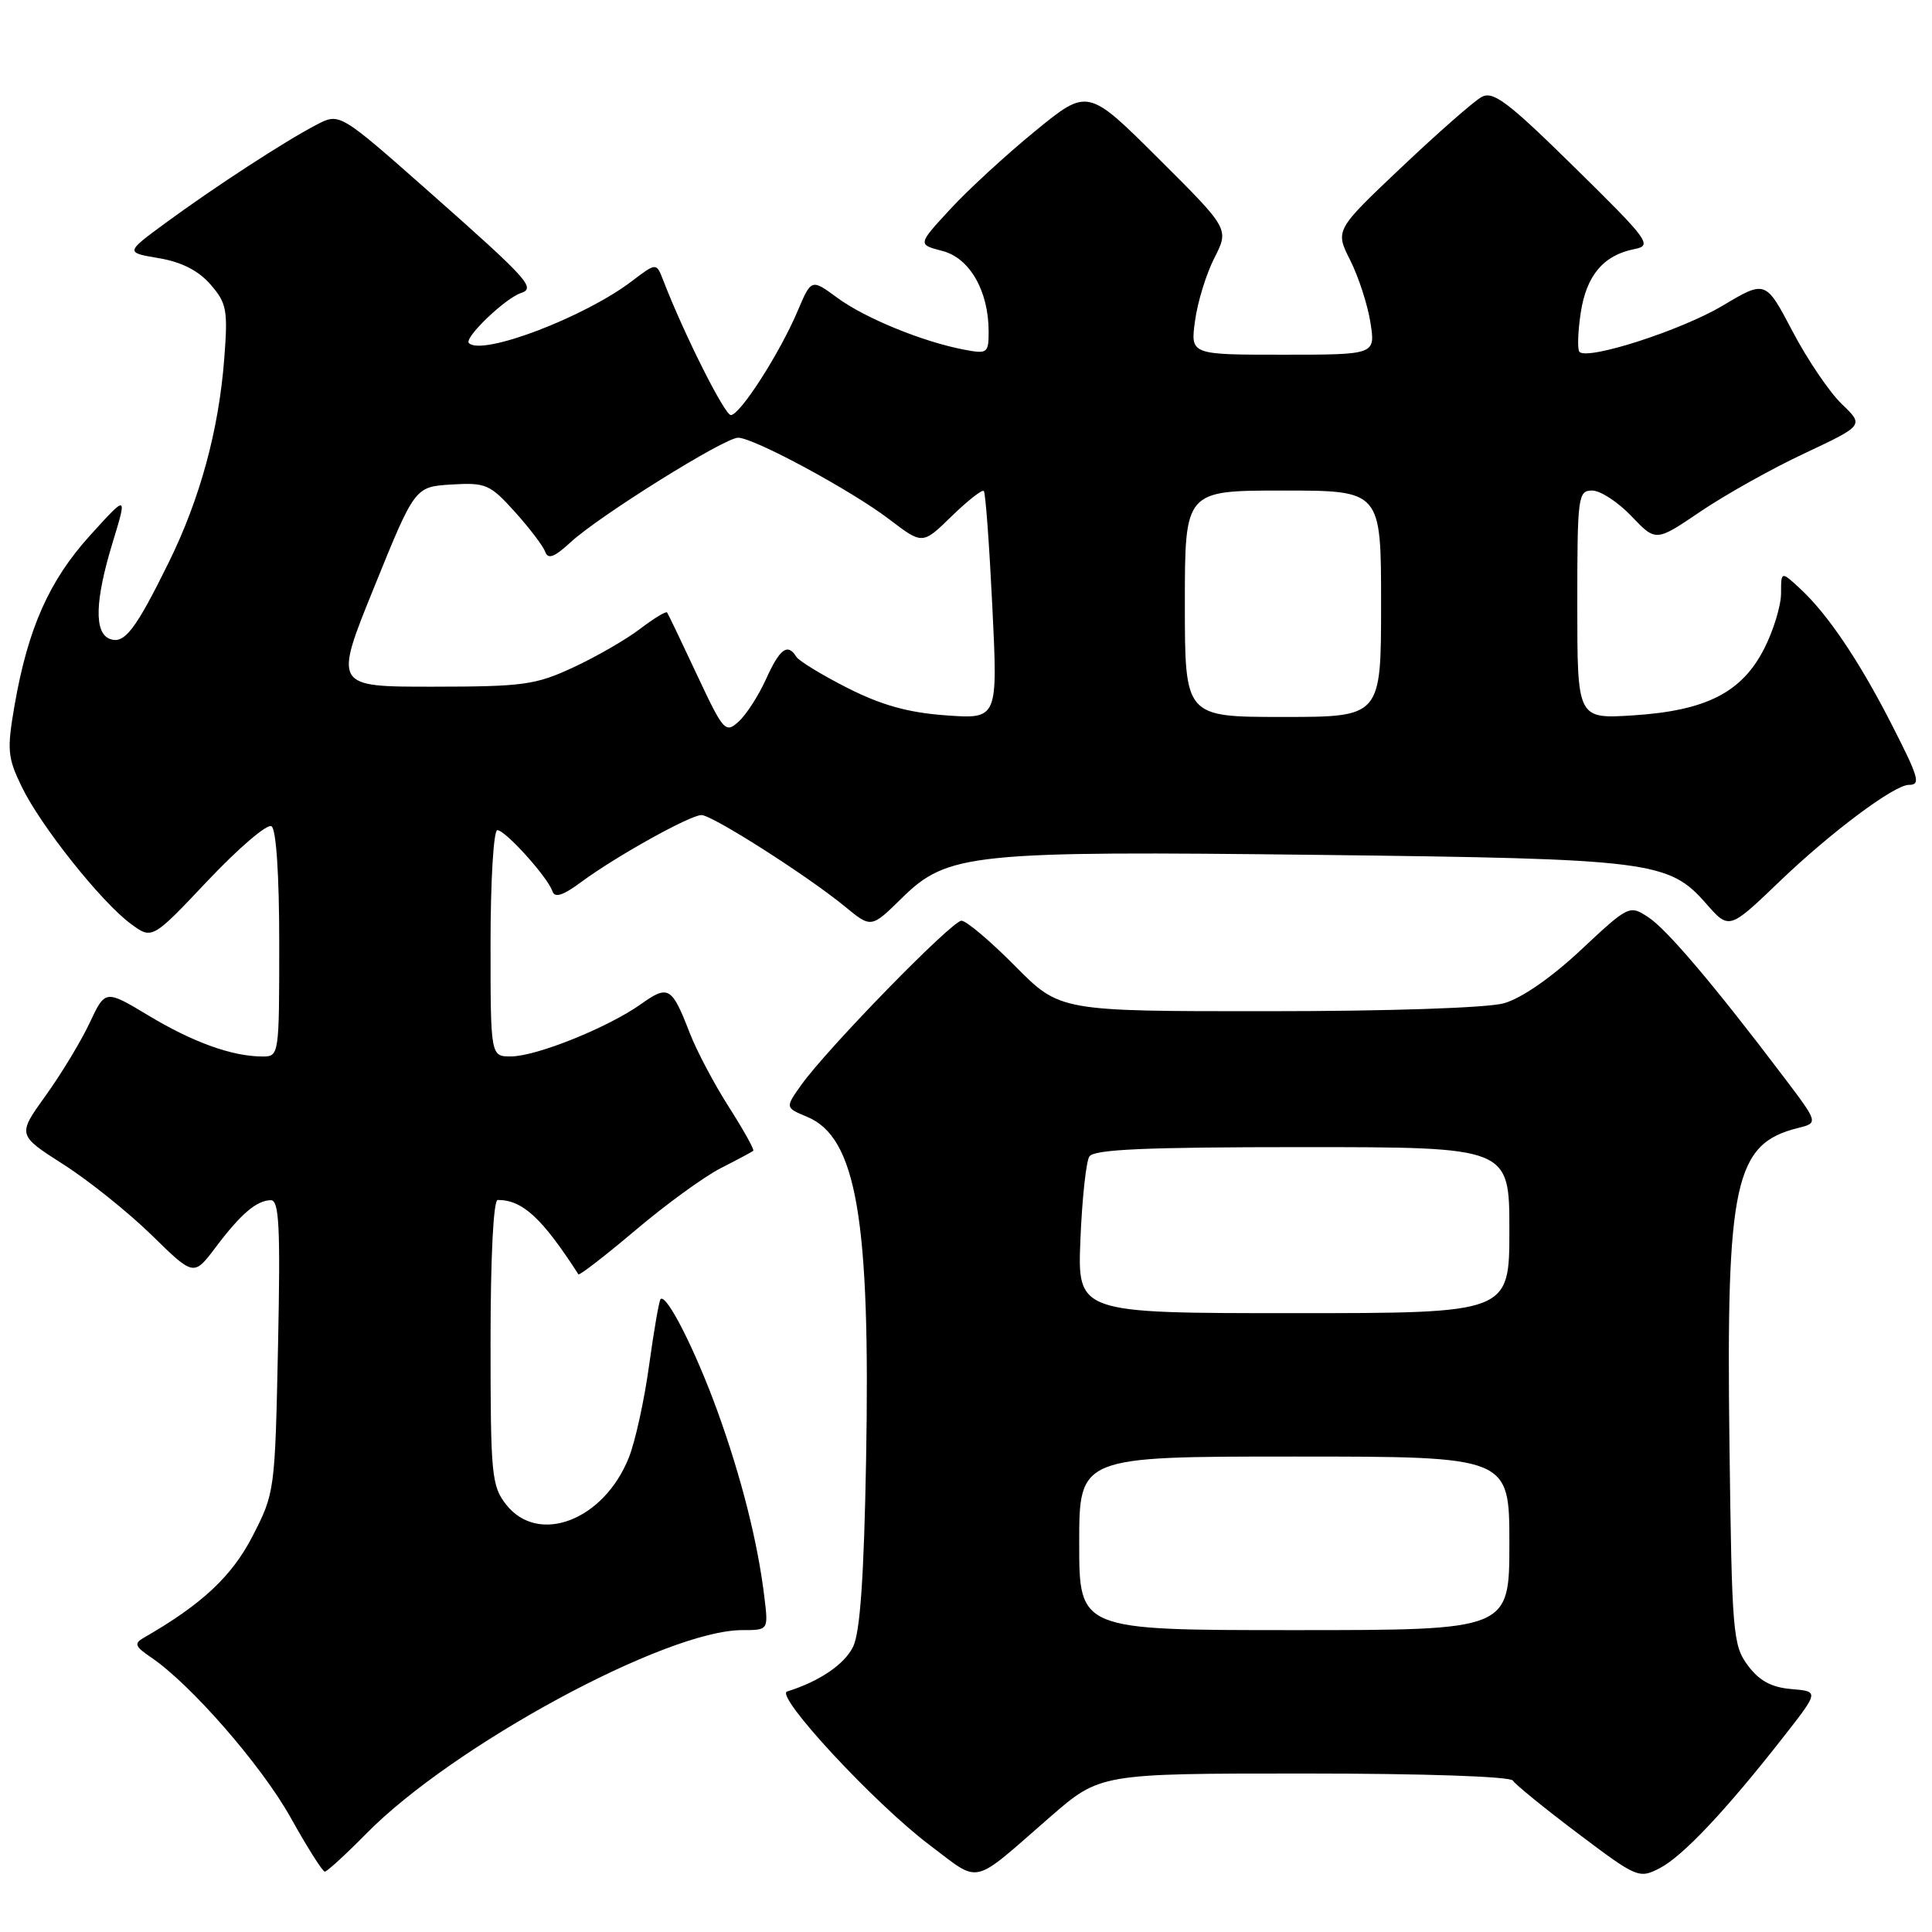 <?xml version="1.0" encoding="UTF-8" standalone="no"?>
<!DOCTYPE svg PUBLIC "-//W3C//DTD SVG 1.1//EN" "http://www.w3.org/Graphics/SVG/1.1/DTD/svg11.dtd" >
<svg xmlns="http://www.w3.org/2000/svg" xmlns:xlink="http://www.w3.org/1999/xlink" version="1.1" viewBox="0 0 256 256">
 <g >
 <path fill="currentColor"
d=" M 139.13 240.77 C 145.77 235.00 145.77 235.00 172.82 235.00 C 188.71 235.00 200.12 235.39 200.47 235.94 C 200.79 236.46 204.66 239.61 209.08 242.94 C 216.91 248.84 217.18 248.96 219.93 247.54 C 222.96 245.97 228.68 239.91 236.27 230.21 C 241.04 224.12 241.04 224.12 237.37 223.81 C 234.72 223.59 233.11 222.71 231.60 220.68 C 229.61 218.01 229.48 216.43 229.16 191.18 C 228.72 156.72 229.85 151.55 238.23 149.47 C 240.96 148.79 240.96 148.79 236.31 142.65 C 227.15 130.55 220.88 123.15 218.40 121.53 C 215.91 119.90 215.81 119.95 209.46 125.89 C 205.54 129.56 201.57 132.30 199.27 132.94 C 197.07 133.55 184.06 133.99 167.97 133.99 C 140.44 134.00 140.44 134.00 134.50 128.00 C 131.23 124.70 128.04 122.00 127.40 122.00 C 126.13 122.00 109.62 138.92 106.18 143.75 C 104.03 146.77 104.03 146.77 106.94 147.98 C 113.48 150.69 115.35 161.53 114.76 193.50 C 114.48 208.95 113.97 216.30 113.04 218.20 C 111.90 220.54 108.55 222.81 104.30 224.13 C 102.60 224.66 115.93 239.03 123.17 244.47 C 130.05 249.64 128.54 249.99 139.13 240.77 Z  M 48.54 242.96 C 60.01 231.30 88.26 216.00 98.33 216.00 C 101.81 216.00 101.81 216.00 101.30 211.75 C 100.43 204.44 98.26 195.82 95.07 187.00 C 92.13 178.90 88.31 171.36 87.53 172.14 C 87.33 172.34 86.65 176.28 86.01 180.90 C 85.38 185.52 84.17 191.03 83.32 193.15 C 80.00 201.47 71.33 204.78 67.07 199.37 C 65.14 196.91 65.00 195.44 65.00 177.87 C 65.00 166.58 65.38 159.00 65.95 159.00 C 69.24 159.00 71.82 161.38 76.64 168.85 C 76.77 169.05 80.16 166.42 84.19 163.02 C 88.21 159.61 93.30 155.91 95.50 154.79 C 97.70 153.67 99.64 152.63 99.81 152.49 C 99.98 152.34 98.53 149.74 96.59 146.70 C 94.65 143.67 92.30 139.23 91.38 136.84 C 89.02 130.74 88.56 130.47 84.93 133.05 C 80.60 136.13 71.14 139.95 67.75 139.98 C 65.00 140.00 65.00 140.00 65.00 125.00 C 65.00 116.75 65.40 110.00 65.90 110.00 C 66.96 110.00 72.58 116.23 73.20 118.10 C 73.51 119.02 74.61 118.66 77.06 116.84 C 81.64 113.46 91.44 108.00 92.95 108.00 C 94.38 108.00 107.04 116.08 111.97 120.13 C 115.44 122.99 115.44 122.99 119.50 119.00 C 125.56 113.05 128.65 112.73 174.98 113.28 C 218.79 113.80 221.12 114.09 226.07 119.73 C 229.12 123.21 229.12 123.21 235.81 116.79 C 242.62 110.26 251.00 104.00 252.93 104.00 C 254.56 104.00 254.28 103.07 250.48 95.65 C 246.29 87.49 242.17 81.39 238.61 78.08 C 236.00 75.65 236.00 75.65 236.00 78.61 C 236.00 80.24 234.99 83.56 233.75 85.98 C 230.79 91.77 226.06 94.17 216.39 94.79 C 209.00 95.26 209.00 95.26 209.00 80.13 C 209.00 65.73 209.10 65.00 210.97 65.00 C 212.06 65.00 214.40 66.53 216.18 68.40 C 219.41 71.79 219.41 71.79 225.32 67.78 C 228.57 65.58 234.77 62.10 239.11 60.07 C 246.99 56.36 246.99 56.36 244.05 53.54 C 242.43 51.99 239.49 47.66 237.53 43.92 C 233.95 37.11 233.95 37.11 228.23 40.52 C 222.76 43.77 210.42 47.75 209.29 46.63 C 209.00 46.33 209.07 44.01 209.45 41.47 C 210.20 36.50 212.46 33.81 216.59 33.00 C 218.98 32.53 218.48 31.85 208.64 22.18 C 199.83 13.51 197.85 12.01 196.32 12.85 C 195.32 13.39 190.54 17.59 185.70 22.17 C 176.90 30.50 176.90 30.50 178.92 34.50 C 180.02 36.70 181.23 40.41 181.59 42.75 C 182.26 47.00 182.26 47.00 169.99 47.00 C 157.73 47.00 157.73 47.00 158.35 42.50 C 158.68 40.02 159.84 36.27 160.92 34.16 C 162.87 30.33 162.87 30.33 153.50 21.00 C 144.13 11.67 144.13 11.67 137.16 17.37 C 133.32 20.51 128.25 25.17 125.89 27.74 C 121.59 32.40 121.59 32.40 124.87 33.25 C 128.49 34.18 131.00 38.56 131.00 43.94 C 131.00 46.80 130.83 46.92 127.75 46.33 C 122.29 45.30 114.58 42.14 110.95 39.46 C 107.51 36.93 107.51 36.93 105.69 41.21 C 103.33 46.79 98.06 55.00 96.84 55.00 C 96.02 55.00 90.64 44.29 87.88 37.14 C 86.97 34.79 86.97 34.79 83.73 37.25 C 77.45 42.04 63.87 47.20 62.13 45.46 C 61.45 44.78 66.93 39.52 69.05 38.82 C 71.01 38.16 69.96 37.00 56.98 25.52 C 45.01 14.94 45.01 14.94 41.98 16.51 C 37.86 18.64 28.51 24.72 21.97 29.52 C 16.60 33.46 16.60 33.46 21.05 34.21 C 24.04 34.71 26.28 35.85 27.88 37.68 C 30.04 40.16 30.21 41.06 29.72 47.46 C 29.00 56.94 26.52 66.06 22.37 74.50 C 17.95 83.48 16.47 85.40 14.55 84.66 C 12.45 83.85 12.58 79.55 14.94 71.84 C 16.87 65.50 16.87 65.50 11.94 70.94 C 6.54 76.89 3.71 83.24 1.94 93.40 C 0.91 99.36 0.99 100.35 2.88 104.25 C 5.39 109.44 13.42 119.53 17.33 122.41 C 20.16 124.50 20.16 124.50 27.55 116.67 C 31.62 112.37 35.40 109.13 35.97 109.48 C 36.60 109.87 37.00 115.89 37.00 125.06 C 37.00 139.89 36.98 140.00 34.75 139.99 C 30.77 139.98 25.56 138.11 19.69 134.57 C 13.95 131.12 13.95 131.12 11.87 135.56 C 10.72 138.00 8.10 142.33 6.04 145.19 C 2.30 150.39 2.30 150.39 8.40 154.29 C 11.76 156.43 17.01 160.65 20.09 163.65 C 25.67 169.12 25.67 169.12 28.55 165.31 C 31.91 160.84 33.98 159.08 35.87 159.03 C 36.99 159.01 37.17 162.44 36.84 178.38 C 36.44 197.55 36.41 197.82 33.47 203.54 C 30.73 208.87 26.75 212.59 19.05 217.01 C 17.73 217.77 17.88 218.16 20.00 219.60 C 25.26 223.15 34.66 233.94 38.50 240.82 C 40.70 244.77 42.74 248.00 43.04 248.00 C 43.33 248.00 45.81 245.73 48.54 242.96 Z  M 143.00 204.50 C 143.00 193.00 143.00 193.00 171.50 193.00 C 200.00 193.00 200.00 193.00 200.00 204.50 C 200.00 216.00 200.00 216.00 171.50 216.00 C 143.00 216.00 143.00 216.00 143.00 204.50 Z  M 143.16 164.25 C 143.38 158.89 143.91 153.94 144.34 153.25 C 144.93 152.30 151.69 152.00 172.56 152.00 C 200.00 152.00 200.00 152.00 200.00 163.00 C 200.00 174.00 200.00 174.00 171.38 174.00 C 142.77 174.00 142.77 174.00 143.16 164.25 Z  M 92.34 89.39 C 90.31 85.05 88.53 81.34 88.39 81.15 C 88.25 80.96 86.64 81.94 84.81 83.33 C 82.98 84.73 79.01 87.02 75.99 88.42 C 70.98 90.76 69.34 90.98 57.36 90.99 C 44.22 91.00 44.22 91.00 49.60 77.75 C 54.97 64.50 54.97 64.50 59.83 64.20 C 64.36 63.93 64.92 64.16 68.21 67.81 C 70.15 69.96 71.96 72.34 72.24 73.11 C 72.61 74.16 73.45 73.84 75.62 71.84 C 79.39 68.36 95.99 58.00 97.80 58.00 C 99.88 58.00 112.83 64.99 117.87 68.84 C 122.24 72.17 122.24 72.17 126.10 68.40 C 128.23 66.33 130.14 64.83 130.36 65.06 C 130.59 65.30 131.09 72.20 131.49 80.39 C 132.22 95.28 132.22 95.28 125.36 94.79 C 120.36 94.43 116.83 93.45 112.32 91.17 C 108.93 89.45 105.86 87.58 105.51 87.02 C 104.37 85.18 103.33 85.94 101.51 89.97 C 100.53 92.15 98.89 94.69 97.88 95.61 C 96.12 97.20 95.87 96.92 92.34 89.39 Z  M 157.00 80.00 C 157.00 65.00 157.00 65.00 170.00 65.00 C 183.00 65.00 183.00 65.00 183.00 80.00 C 183.00 95.00 183.00 95.00 170.00 95.00 C 157.00 95.00 157.00 95.00 157.00 80.00 Z "/>
</g>
</svg>